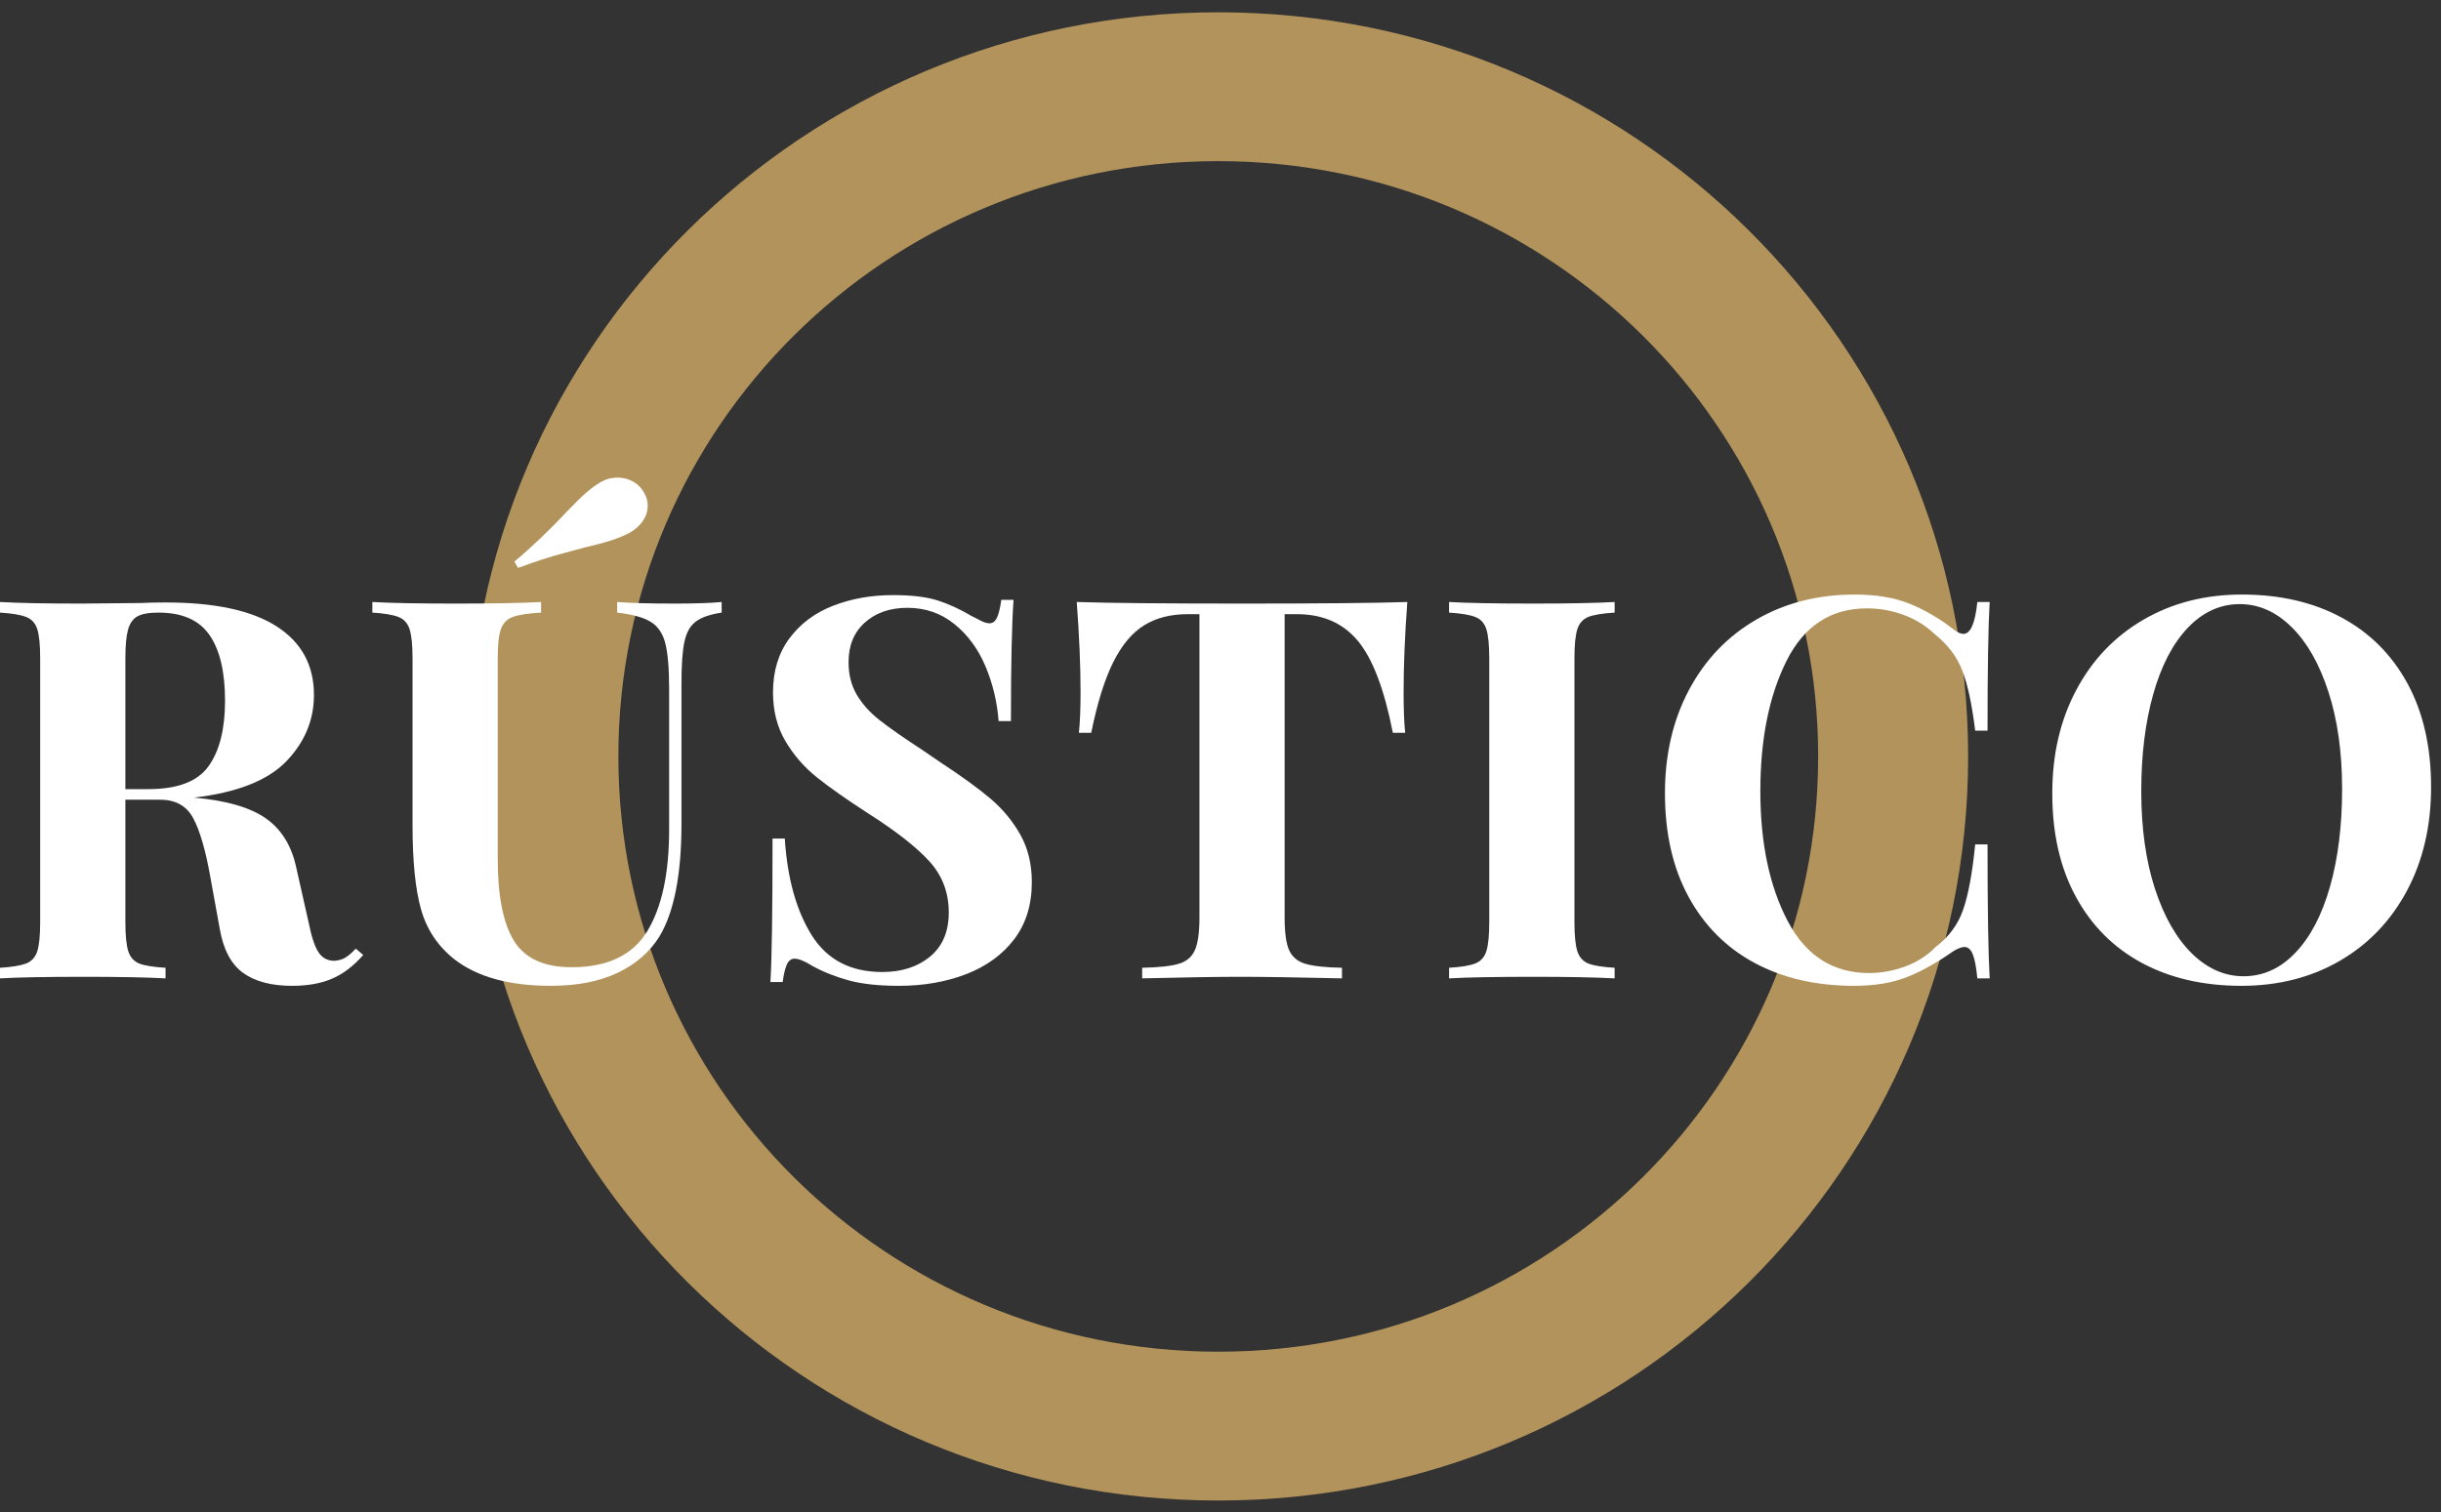 <svg width="163" height="101" viewBox="0 0 163 101" fill="none" xmlns="http://www.w3.org/2000/svg">
<rect x="0" y="0" width="163" height="101" fill="#333333" stroke="none"/>
<path d="M81.351 0.822C53.686 0.822 31.278 23.064 31.278 50.525C31.278 77.987 53.686 100.228 81.351 100.228C109.016 100.228 131.424 77.987 131.424 50.525C131.424 23.064 109.016 0.822 81.351 0.822ZM81.351 90.288C59.218 90.288 41.293 72.495 41.293 50.525C41.293 28.556 59.218 10.763 81.351 10.763C103.484 10.763 121.409 28.556 121.409 50.525C121.409 72.495 103.484 90.288 81.351 90.288Z" fill="#B2935B"/>
<path d="M24.255 63.788C23.613 64.522 22.924 65.049 22.184 65.367C21.445 65.688 20.549 65.849 19.501 65.849C18.117 65.849 17.025 65.558 16.226 64.979C15.426 64.399 14.907 63.41 14.668 62.011L14.024 58.462C13.713 56.735 13.338 55.463 12.899 54.645C12.457 53.827 11.723 53.418 10.696 53.418H8.372V61.587C8.372 62.486 8.437 63.137 8.567 63.542C8.701 63.944 8.945 64.217 9.301 64.36C9.661 64.5 10.244 64.595 11.055 64.643V65.351C9.766 65.281 7.965 65.246 5.652 65.246C3.102 65.246 1.217 65.281 0 65.351V64.643C0.788 64.595 1.368 64.5 1.738 64.36C2.107 64.217 2.357 63.944 2.488 63.542C2.617 63.137 2.683 62.486 2.683 61.587V43.975C2.683 43.074 2.617 42.422 2.488 42.02C2.357 41.619 2.107 41.347 1.738 41.207C1.368 41.064 0.788 40.968 0 40.919V40.211C1.217 40.282 3.032 40.316 5.44 40.316L9.412 40.279C9.888 40.255 10.434 40.242 11.055 40.242C14.347 40.242 16.82 40.776 18.476 41.842C20.135 42.908 20.964 44.435 20.964 46.424C20.964 48.105 20.343 49.585 19.105 50.865C17.865 52.141 15.814 52.945 12.951 53.276C15.098 53.465 16.698 53.926 17.747 54.66C18.796 55.395 19.476 56.496 19.786 57.964L20.61 61.623C20.8 62.571 21.019 63.233 21.27 63.61C21.52 63.988 21.872 64.177 22.327 64.177C22.612 64.156 22.855 64.086 23.056 63.967C23.259 63.849 23.494 63.647 23.758 63.364L24.255 63.788ZM10.59 40.919C9.946 40.919 9.473 41.003 9.175 41.17C8.879 41.336 8.67 41.63 8.551 42.056C8.431 42.484 8.372 43.123 8.372 43.975V52.71H9.909C11.866 52.71 13.207 52.196 13.934 51.169C14.663 50.139 15.027 48.686 15.027 46.812C15.027 44.872 14.68 43.407 13.986 42.413C13.296 41.417 12.164 40.919 10.59 40.919Z" fill="white"/>
<path d="M48.19 40.919C47.4 41.038 46.822 41.241 46.452 41.527C46.082 41.81 45.831 42.26 45.702 42.874C45.571 43.49 45.506 44.4 45.506 45.606V55.017C45.506 58.404 45.017 60.914 44.038 62.546C43.394 63.588 42.461 64.399 41.244 64.979C40.029 65.558 38.539 65.849 36.775 65.849C34.008 65.849 31.86 65.257 30.337 64.072C29.238 63.199 28.499 62.092 28.118 60.753C27.738 59.415 27.548 57.538 27.548 55.122V43.975C27.548 43.074 27.48 42.422 27.347 42.02C27.216 41.619 26.967 41.347 26.597 41.207C26.227 41.064 25.649 40.968 24.865 40.919V40.211C26.079 40.282 27.939 40.316 30.442 40.316C32.925 40.316 34.821 40.282 36.131 40.211V40.919C35.271 40.968 34.644 41.064 34.251 41.207C33.86 41.347 33.592 41.619 33.448 42.02C33.306 42.422 33.236 43.074 33.236 43.975V57.361C33.236 59.846 33.598 61.676 34.325 62.85C35.053 64.022 36.334 64.606 38.17 64.606C40.557 64.606 42.238 63.808 43.214 62.21C44.193 60.61 44.682 58.344 44.682 55.41V46.031C44.682 44.661 44.598 43.644 44.429 42.979C44.263 42.316 43.94 41.836 43.462 41.543C42.987 41.246 42.237 41.038 41.212 40.919V40.211C42.117 40.282 43.404 40.316 45.073 40.316C46.411 40.316 47.45 40.282 48.19 40.211V40.919ZM40.14 32.184C40.474 31.995 40.844 31.901 41.249 31.901C41.63 31.901 41.979 31.995 42.3 32.184C42.624 32.373 42.868 32.633 43.034 32.965C43.178 33.204 43.251 33.476 43.251 33.783C43.251 34.137 43.143 34.474 42.929 34.795C42.714 35.113 42.416 35.38 42.036 35.592C41.677 35.781 41.257 35.952 40.779 36.106C40.304 36.26 39.793 36.397 39.247 36.515C39.078 36.564 38.546 36.707 37.652 36.944C36.757 37.179 35.737 37.51 34.594 37.935L34.346 37.511C35.51 36.539 36.691 35.416 37.885 34.14C38.409 33.594 38.826 33.185 39.136 32.913C39.445 32.64 39.781 32.398 40.14 32.184Z" fill="white"/>
<path d="M59.636 39.75C60.875 39.75 61.865 39.869 62.605 40.106C63.344 40.341 64.094 40.683 64.855 41.134C65.119 41.274 65.351 41.393 65.552 41.49C65.755 41.585 65.93 41.632 66.075 41.632C66.289 41.632 66.455 41.509 66.572 41.26C66.69 41.008 66.788 40.612 66.862 40.069H67.681C67.564 41.653 67.506 44.352 67.506 48.164H66.682C66.587 46.885 66.294 45.666 65.806 44.505C65.316 43.345 64.624 42.405 63.73 41.684C62.835 40.961 61.791 40.599 60.598 40.599C59.432 40.599 58.485 40.927 57.756 41.579C57.027 42.23 56.663 43.11 56.663 44.222C56.663 45.05 56.842 45.772 57.201 46.387C57.561 47.003 58.06 47.566 58.702 48.075C59.346 48.587 60.336 49.279 61.675 50.152L62.816 50.933C64.224 51.856 65.333 52.662 66.144 53.35C66.953 54.035 67.615 54.834 68.13 55.746C68.643 56.658 68.901 57.717 68.901 58.923C68.901 60.441 68.506 61.715 67.718 62.745C66.932 63.773 65.865 64.547 64.517 65.068C63.167 65.588 61.671 65.849 60.027 65.849C58.692 65.849 57.583 65.73 56.7 65.493C55.819 65.255 55.009 64.935 54.27 64.533C53.744 64.201 53.338 64.035 53.05 64.035C52.835 64.035 52.667 64.161 52.548 64.412C52.432 64.662 52.337 65.056 52.263 65.597H51.444C51.539 64.108 51.587 60.914 51.587 56.013H52.405C52.574 58.664 53.171 60.81 54.196 62.457C55.221 64.103 56.795 64.926 58.918 64.926C60.207 64.926 61.269 64.584 62.103 63.899C62.938 63.211 63.355 62.226 63.355 60.947C63.355 59.623 62.924 58.487 62.066 57.539C61.206 56.593 59.848 55.526 57.988 54.341C56.558 53.418 55.413 52.614 54.555 51.929C53.696 51.241 52.992 50.429 52.442 49.496C51.893 48.56 51.618 47.476 51.618 46.246C51.618 44.827 51.983 43.627 52.712 42.644C53.441 41.662 54.413 40.934 55.627 40.463C56.842 39.988 58.178 39.75 59.636 39.75Z" fill="white"/>
<path d="M93.975 40.211C93.808 42.459 93.726 44.471 93.726 46.246C93.726 47.357 93.761 48.258 93.832 48.946H93.008C92.438 46.035 91.657 43.986 90.668 42.801C89.678 41.616 88.324 41.024 86.606 41.024H85.782V61.303C85.782 62.297 85.883 63.018 86.083 63.469C86.287 63.92 86.646 64.222 87.161 64.376C87.674 64.53 88.492 64.62 89.612 64.643V65.351C86.608 65.281 84.342 65.246 82.814 65.246C81.31 65.246 79.128 65.281 76.269 65.351V64.643C77.389 64.62 78.204 64.53 78.715 64.376C79.229 64.222 79.587 63.92 79.787 63.469C79.991 63.018 80.094 62.297 80.094 61.303V41.024H79.307C78.162 41.024 77.19 41.274 76.391 41.773C75.591 42.27 74.904 43.093 74.331 44.243C73.761 45.39 73.272 46.957 72.868 48.946H72.044C72.118 48.258 72.155 47.357 72.155 46.246C72.155 44.471 72.07 42.459 71.901 40.211C74.074 40.282 77.759 40.316 82.956 40.316C88.156 40.316 91.83 40.282 93.975 40.211Z" fill="white"/>
<path d="M107.818 40.919C107.007 40.968 106.424 41.064 106.065 41.207C105.708 41.347 105.464 41.619 105.33 42.02C105.2 42.422 105.135 43.074 105.135 43.975V61.587C105.135 62.486 105.2 63.137 105.33 63.542C105.464 63.944 105.708 64.217 106.065 64.36C106.424 64.5 107.007 64.595 107.818 64.643V65.351C106.529 65.281 104.728 65.246 102.415 65.246C99.865 65.246 97.981 65.281 96.763 65.351V64.643C97.551 64.595 98.131 64.5 98.501 64.36C98.871 64.217 99.12 63.944 99.251 63.542C99.38 63.137 99.446 62.486 99.446 61.587V43.975C99.446 43.074 99.38 42.422 99.251 42.02C99.12 41.619 98.871 41.347 98.501 41.207C98.131 41.064 97.551 40.968 96.763 40.919V40.211C97.981 40.282 99.865 40.316 102.415 40.316C104.728 40.316 106.529 40.282 107.818 40.211V40.919Z" fill="white"/>
<path d="M123.845 39.713C125.274 39.713 126.489 39.915 127.49 40.316C128.494 40.718 129.472 41.286 130.427 42.02C130.691 42.233 130.918 42.34 131.108 42.34C131.584 42.34 131.893 41.63 132.038 40.211H132.862C132.767 41.819 132.719 44.683 132.719 48.804H131.895C131.68 47.053 131.393 45.716 131.034 44.793C130.678 43.868 130.07 43.062 129.212 42.376C128.616 41.807 127.924 41.375 127.136 41.081C126.346 40.785 125.525 40.636 124.669 40.636C122.261 40.636 120.472 41.802 119.303 44.133C118.133 46.465 117.549 49.37 117.549 52.852C117.549 56.309 118.157 59.198 119.372 61.518C120.589 63.836 122.404 64.994 124.812 64.994C125.622 64.994 126.426 64.848 127.226 64.554C128.025 64.258 128.7 63.824 129.249 63.254C130.128 62.593 130.741 61.767 131.087 60.774C131.436 59.778 131.705 58.32 131.895 56.401H132.719C132.719 60.687 132.767 63.67 132.862 65.351H132.038C131.966 64.593 131.865 64.055 131.731 63.736C131.601 63.415 131.416 63.254 131.177 63.254C130.987 63.254 130.736 63.351 130.427 63.542C129.352 64.297 128.326 64.871 127.347 65.262C126.372 65.652 125.192 65.849 123.809 65.849C121.28 65.849 119.067 65.34 117.169 64.323C115.274 63.303 113.802 61.828 112.753 59.898C111.704 57.969 111.179 55.667 111.179 52.993C111.179 50.39 111.716 48.083 112.79 46.072C113.864 44.059 115.36 42.497 117.28 41.385C119.199 40.271 121.387 39.713 123.845 39.713Z" fill="white"/>
<path d="M149.709 39.713C152.236 39.713 154.448 40.221 156.343 41.239C158.24 42.256 159.714 43.729 160.764 45.658C161.812 47.588 162.338 49.892 162.338 52.569C162.338 55.173 161.8 57.481 160.727 59.495C159.652 61.505 158.156 63.068 156.237 64.182C154.317 65.293 152.129 65.849 149.672 65.849C147.143 65.849 144.93 65.34 143.032 64.323C141.137 63.303 139.665 61.828 138.617 59.898C137.567 57.969 137.043 55.667 137.043 52.993C137.043 50.39 137.579 48.083 138.654 46.072C139.727 44.059 141.223 42.497 143.143 41.385C145.062 40.271 147.25 39.713 149.709 39.713ZM149.566 40.352C148.252 40.352 147.094 40.881 146.091 41.936C145.09 42.988 144.322 44.462 143.788 46.356C143.252 48.247 142.985 50.412 142.985 52.852C142.985 55.313 143.287 57.479 143.893 59.348C144.502 61.218 145.325 62.664 146.36 63.684C147.398 64.701 148.549 65.209 149.814 65.209C151.127 65.209 152.284 64.684 153.285 63.631C154.288 62.576 155.057 61.102 155.593 59.206C156.128 57.312 156.396 55.147 156.396 52.71C156.396 50.246 156.091 48.079 155.482 46.209C154.876 44.34 154.053 42.895 153.015 41.878C151.98 40.861 150.83 40.352 149.566 40.352Z" fill="white"/>
</svg>
